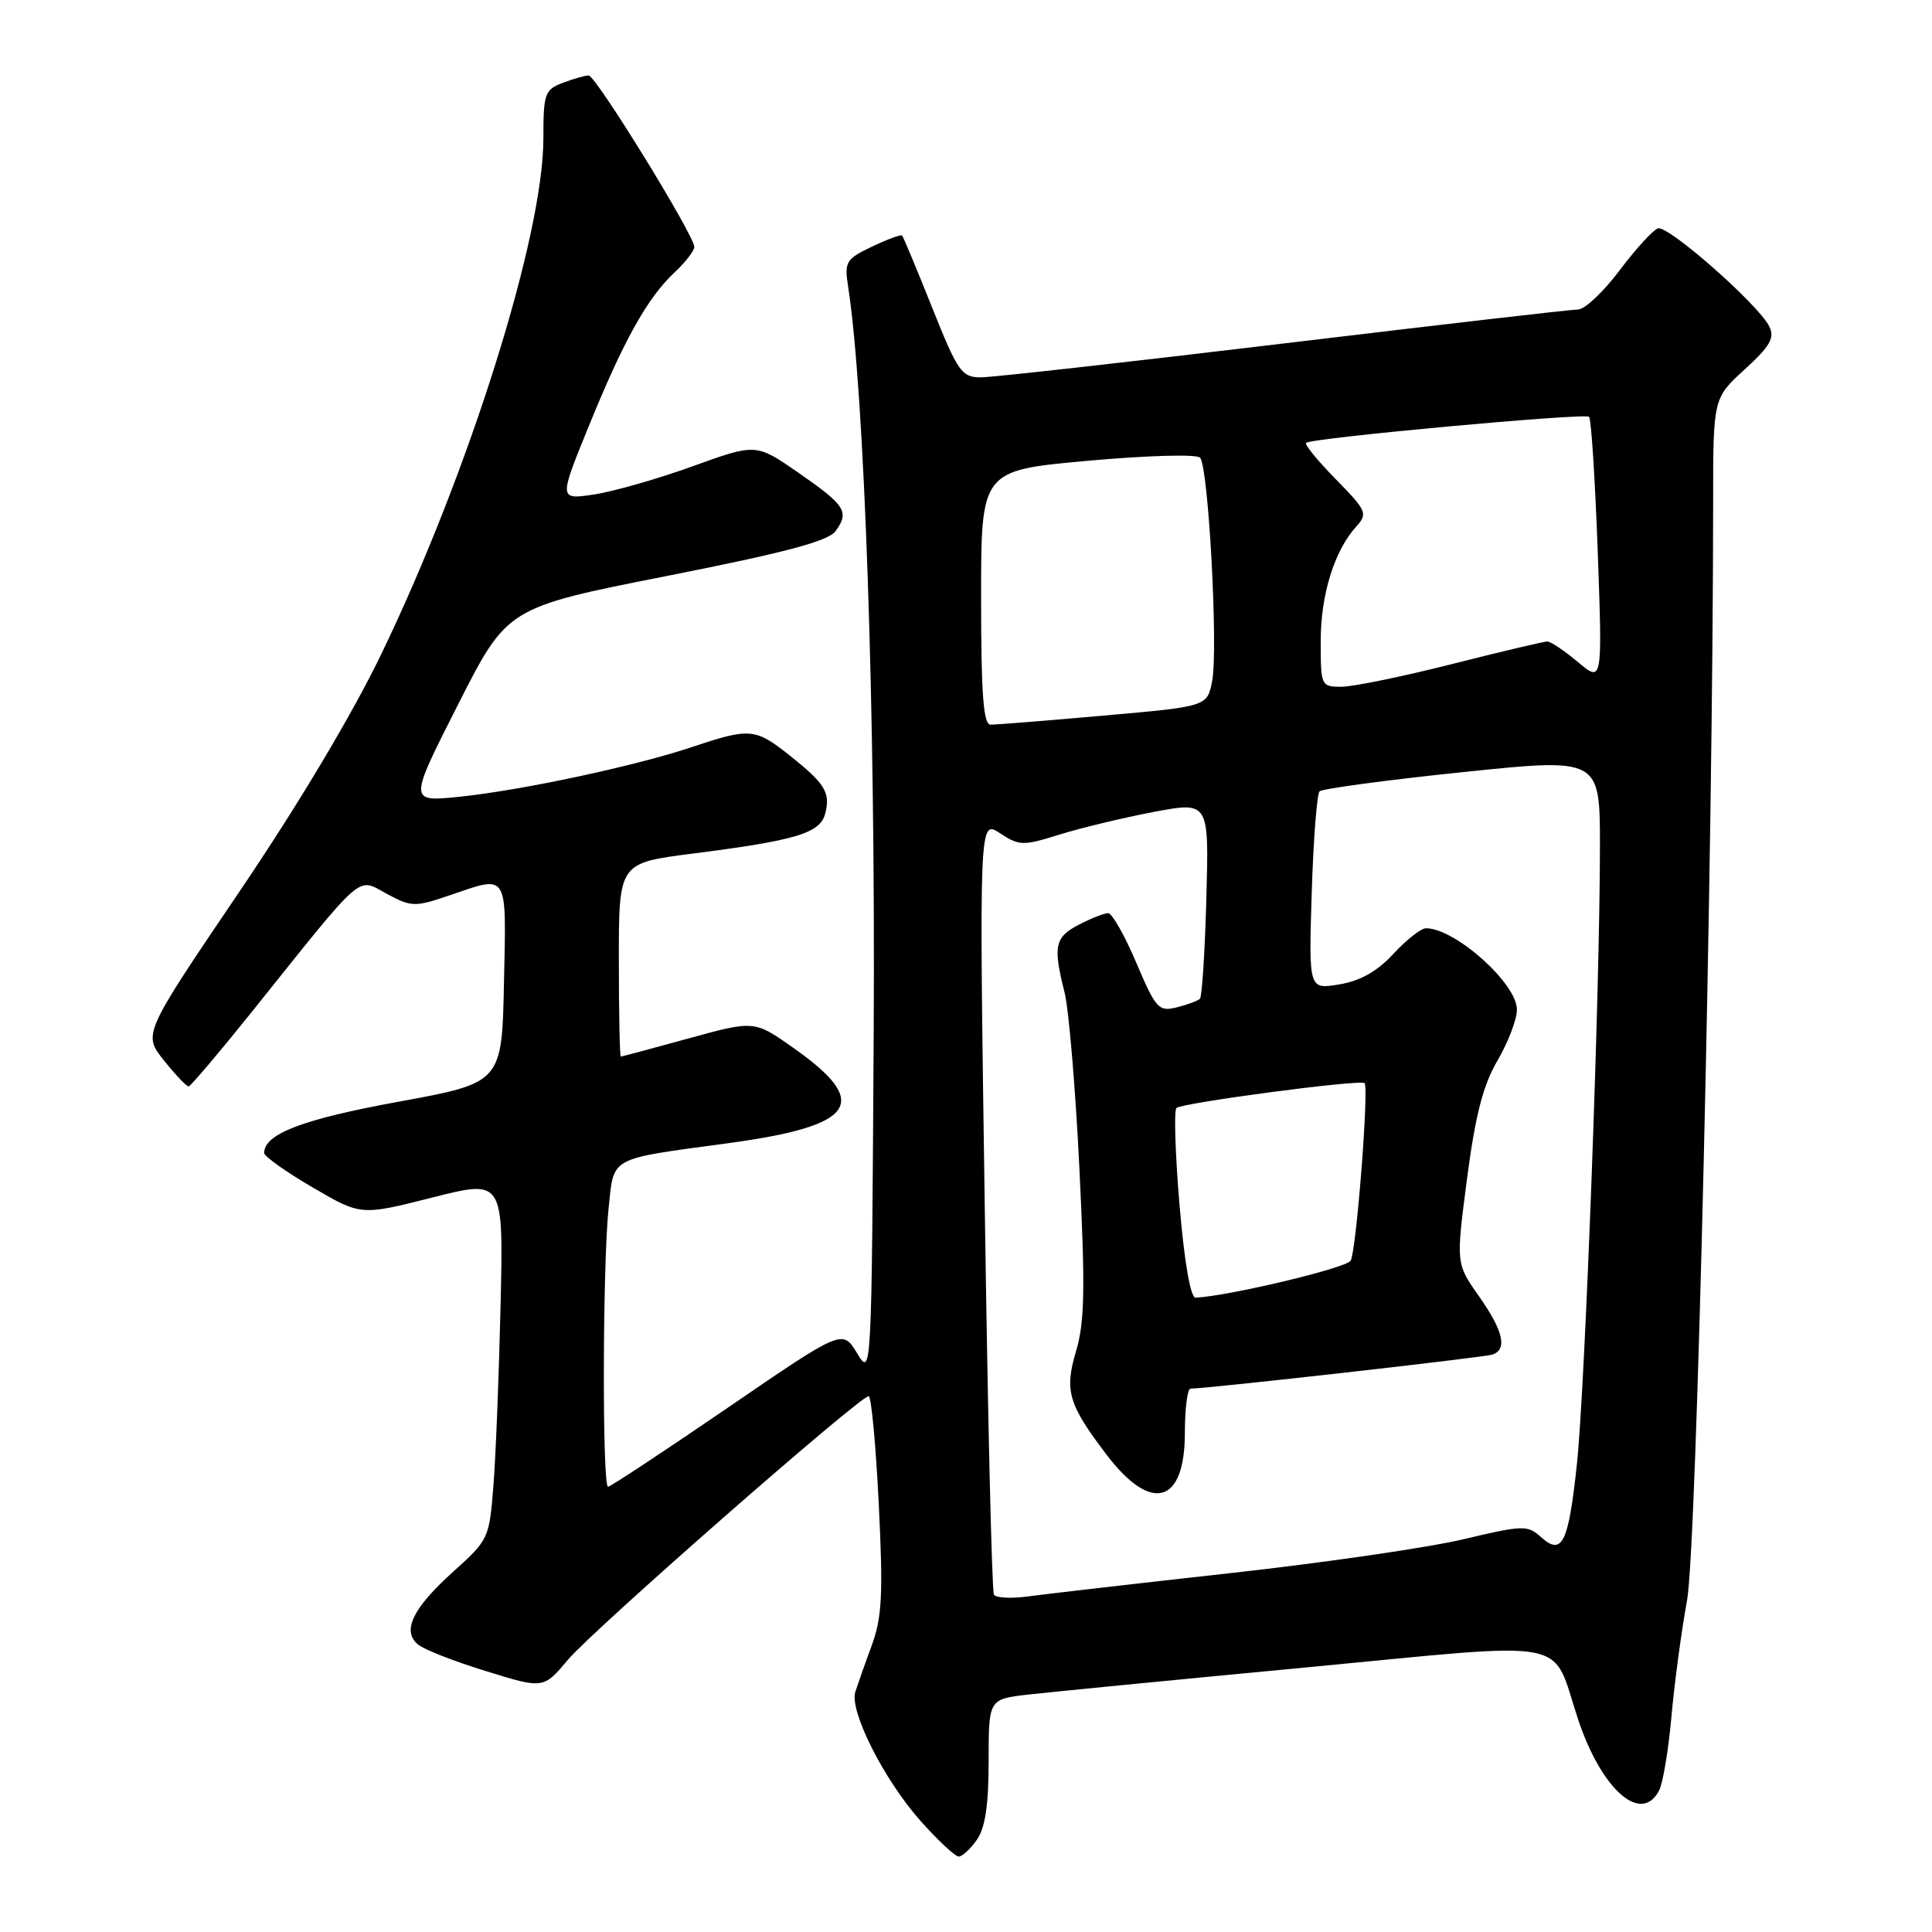 <?xml version="1.0" encoding="UTF-8" standalone="no"?>
<!DOCTYPE svg PUBLIC "-//W3C//DTD SVG 1.1//EN" "http://www.w3.org/Graphics/SVG/1.1/DTD/svg11.dtd" >
<svg xmlns="http://www.w3.org/2000/svg" xmlns:xlink="http://www.w3.org/1999/xlink" version="1.1" viewBox="0 0 256 256">
 <g >
 <path fill="currentColor"
d=" M 129.44 243.78 C 130.55 242.20 131.00 239.16 131.00 233.35 C 131.00 225.14 131.00 225.14 136.25 224.54 C 139.14 224.21 155.67 222.59 173.00 220.95 C 209.06 217.52 205.45 216.83 209.11 227.84 C 212.22 237.17 217.48 241.79 219.84 237.25 C 220.34 236.29 221.08 231.90 221.47 227.50 C 221.86 223.10 222.80 216.12 223.55 212.00 C 224.81 205.14 226.99 113.28 227.00 66.63 C 227.00 52.77 227.00 52.77 231.18 48.95 C 234.57 45.85 235.19 44.77 234.43 43.24 C 233.01 40.36 221.04 29.82 219.69 30.26 C 219.04 30.47 216.75 32.97 214.61 35.82 C 212.47 38.67 209.99 41.00 209.11 41.01 C 208.22 41.01 190.67 43.04 170.10 45.51 C 149.53 47.98 131.47 50.00 129.96 50.00 C 127.43 50.00 126.92 49.28 123.51 40.75 C 121.48 35.66 119.69 31.37 119.53 31.21 C 119.38 31.05 117.58 31.71 115.54 32.68 C 112.09 34.33 111.87 34.69 112.38 37.97 C 114.56 52.04 116.01 94.33 115.77 136.50 C 115.50 182.43 115.50 182.50 113.57 179.31 C 111.64 176.12 111.64 176.12 96.39 186.56 C 88.00 192.30 80.88 197.00 80.57 197.00 C 79.79 197.00 79.85 167.76 80.63 160.23 C 81.37 153.16 80.48 153.65 96.42 151.49 C 113.45 149.18 115.52 146.17 105.13 138.85 C 99.95 135.20 99.95 135.20 91.23 137.60 C 86.44 138.92 82.40 140.00 82.26 140.00 C 82.12 140.00 82.00 134.23 82.00 127.17 C 82.00 114.35 82.00 114.35 91.75 113.11 C 105.49 111.36 108.66 110.41 109.34 107.82 C 110.07 105.02 109.34 103.84 104.61 100.08 C 100.08 96.49 99.37 96.42 91.78 98.96 C 84.17 101.51 69.09 104.73 60.83 105.58 C 54.15 106.26 54.15 106.26 60.68 93.38 C 67.21 80.50 67.21 80.50 88.31 76.33 C 104.10 73.21 109.74 71.71 110.72 70.37 C 112.58 67.82 112.04 66.97 105.77 62.62 C 100.17 58.75 100.17 58.75 91.79 61.78 C 87.17 63.45 81.29 65.13 78.72 65.52 C 74.04 66.22 74.04 66.22 78.02 56.46 C 82.65 45.08 85.79 39.45 89.40 36.08 C 90.83 34.74 92.00 33.23 92.00 32.72 C 92.00 31.19 78.95 10.00 78.00 10.00 C 77.52 10.00 75.98 10.44 74.57 10.98 C 72.18 11.88 72.00 12.40 72.00 18.37 C 72.00 31.22 62.21 62.40 50.60 86.51 C 46.68 94.65 39.59 106.53 31.64 118.27 C 18.94 137.03 18.94 137.03 21.72 140.51 C 23.25 142.43 24.73 143.98 25.00 143.95 C 25.27 143.92 28.99 139.53 33.27 134.20 C 48.50 115.18 47.24 116.28 51.22 118.42 C 54.52 120.19 54.95 120.21 59.53 118.65 C 67.44 115.95 67.09 115.39 66.78 130.24 C 66.50 143.48 66.50 143.48 52.77 145.99 C 40.09 148.31 35.00 150.25 35.00 152.78 C 35.00 153.22 37.88 155.27 41.41 157.33 C 47.82 161.08 47.82 161.08 57.27 158.68 C 66.71 156.29 66.71 156.29 66.33 172.89 C 66.12 182.03 65.70 192.75 65.39 196.73 C 64.84 203.85 64.76 204.03 60.05 208.26 C 54.68 213.10 53.22 216.11 55.39 217.91 C 56.18 218.57 60.24 220.16 64.42 221.44 C 72.01 223.79 72.01 223.79 75.26 219.92 C 78.53 216.02 113.92 185.00 115.10 185.00 C 115.45 185.00 116.05 191.42 116.44 199.28 C 117.03 211.26 116.88 214.27 115.51 218.03 C 114.60 220.49 113.63 223.26 113.33 224.19 C 112.53 226.71 117.15 235.86 121.95 241.25 C 124.27 243.86 126.56 246.00 127.03 246.00 C 127.50 246.00 128.59 245.00 129.44 243.78 Z  M 131.70 211.30 C 131.43 210.86 130.88 187.57 130.48 159.55 C 129.74 108.60 129.74 108.60 132.49 110.40 C 135.07 112.09 135.55 112.10 140.37 110.59 C 143.19 109.71 148.81 108.36 152.85 107.59 C 160.20 106.20 160.20 106.20 159.85 119.02 C 159.66 126.07 159.27 132.06 159.00 132.34 C 158.72 132.61 157.34 133.13 155.93 133.48 C 153.53 134.08 153.16 133.67 150.56 127.56 C 149.03 123.95 147.35 121.00 146.84 121.00 C 146.32 121.00 144.57 121.69 142.95 122.53 C 139.76 124.18 139.51 125.37 141.06 131.50 C 141.62 133.70 142.51 144.23 143.03 154.91 C 143.81 170.77 143.73 175.17 142.58 179.05 C 141.02 184.29 141.56 186.11 146.67 192.81 C 152.56 200.54 157.00 199.28 157.00 189.88 C 157.00 186.64 157.34 184.00 157.75 184.00 C 159.88 184.01 196.68 179.86 197.75 179.49 C 199.77 178.80 199.20 176.35 195.96 171.74 C 192.92 167.43 192.92 167.43 194.39 156.17 C 195.50 147.73 196.51 143.80 198.43 140.52 C 199.84 138.11 201.00 135.07 201.00 133.77 C 201.00 130.32 192.81 123.00 188.95 123.00 C 188.30 123.00 186.36 124.52 184.63 126.39 C 182.48 128.72 180.24 129.98 177.45 130.44 C 173.41 131.11 173.41 131.11 173.81 118.30 C 174.03 111.26 174.50 105.21 174.85 104.86 C 175.21 104.51 183.71 103.36 193.75 102.32 C 212.00 100.42 212.00 100.42 212.00 112.13 C 212.00 131.11 210.04 183.72 208.95 193.98 C 207.83 204.51 206.99 206.21 204.18 203.66 C 202.41 202.07 201.81 202.08 193.90 203.96 C 189.28 205.06 175.38 207.08 163.00 208.45 C 150.62 209.82 138.63 211.21 136.34 211.52 C 134.05 211.84 131.96 211.74 131.70 211.30 Z  M 156.30 159.75 C 155.73 153.01 155.54 147.20 155.88 146.82 C 156.50 146.15 180.22 143.00 180.81 143.52 C 181.42 144.05 179.71 165.85 178.97 167.05 C 178.36 168.03 162.83 171.73 158.42 171.95 C 157.76 171.98 156.94 167.28 156.30 159.75 Z  M 130.00 79.17 C 130.00 62.34 130.00 62.34 144.09 61.06 C 151.94 60.35 158.55 60.16 159.01 60.64 C 160.12 61.79 161.43 85.88 160.62 90.21 C 159.98 93.61 159.98 93.61 146.24 94.82 C 138.68 95.49 131.94 96.03 131.25 96.02 C 130.30 96.00 130.00 91.96 130.00 79.17 Z  M 175.00 84.97 C 175.00 78.79 176.80 72.98 179.72 69.76 C 181.26 68.05 181.10 67.68 176.99 63.49 C 174.59 61.04 172.82 58.88 173.06 58.68 C 173.85 58.02 210.03 54.70 210.56 55.23 C 210.85 55.52 211.36 63.56 211.71 73.10 C 212.33 90.45 212.33 90.45 209.09 87.73 C 207.30 86.23 205.48 85.00 205.03 85.00 C 204.58 85.00 198.88 86.35 192.36 88.00 C 185.84 89.65 179.26 91.00 177.75 91.00 C 175.05 91.00 175.00 90.88 175.00 84.97 Z "/>
</g>
</svg>